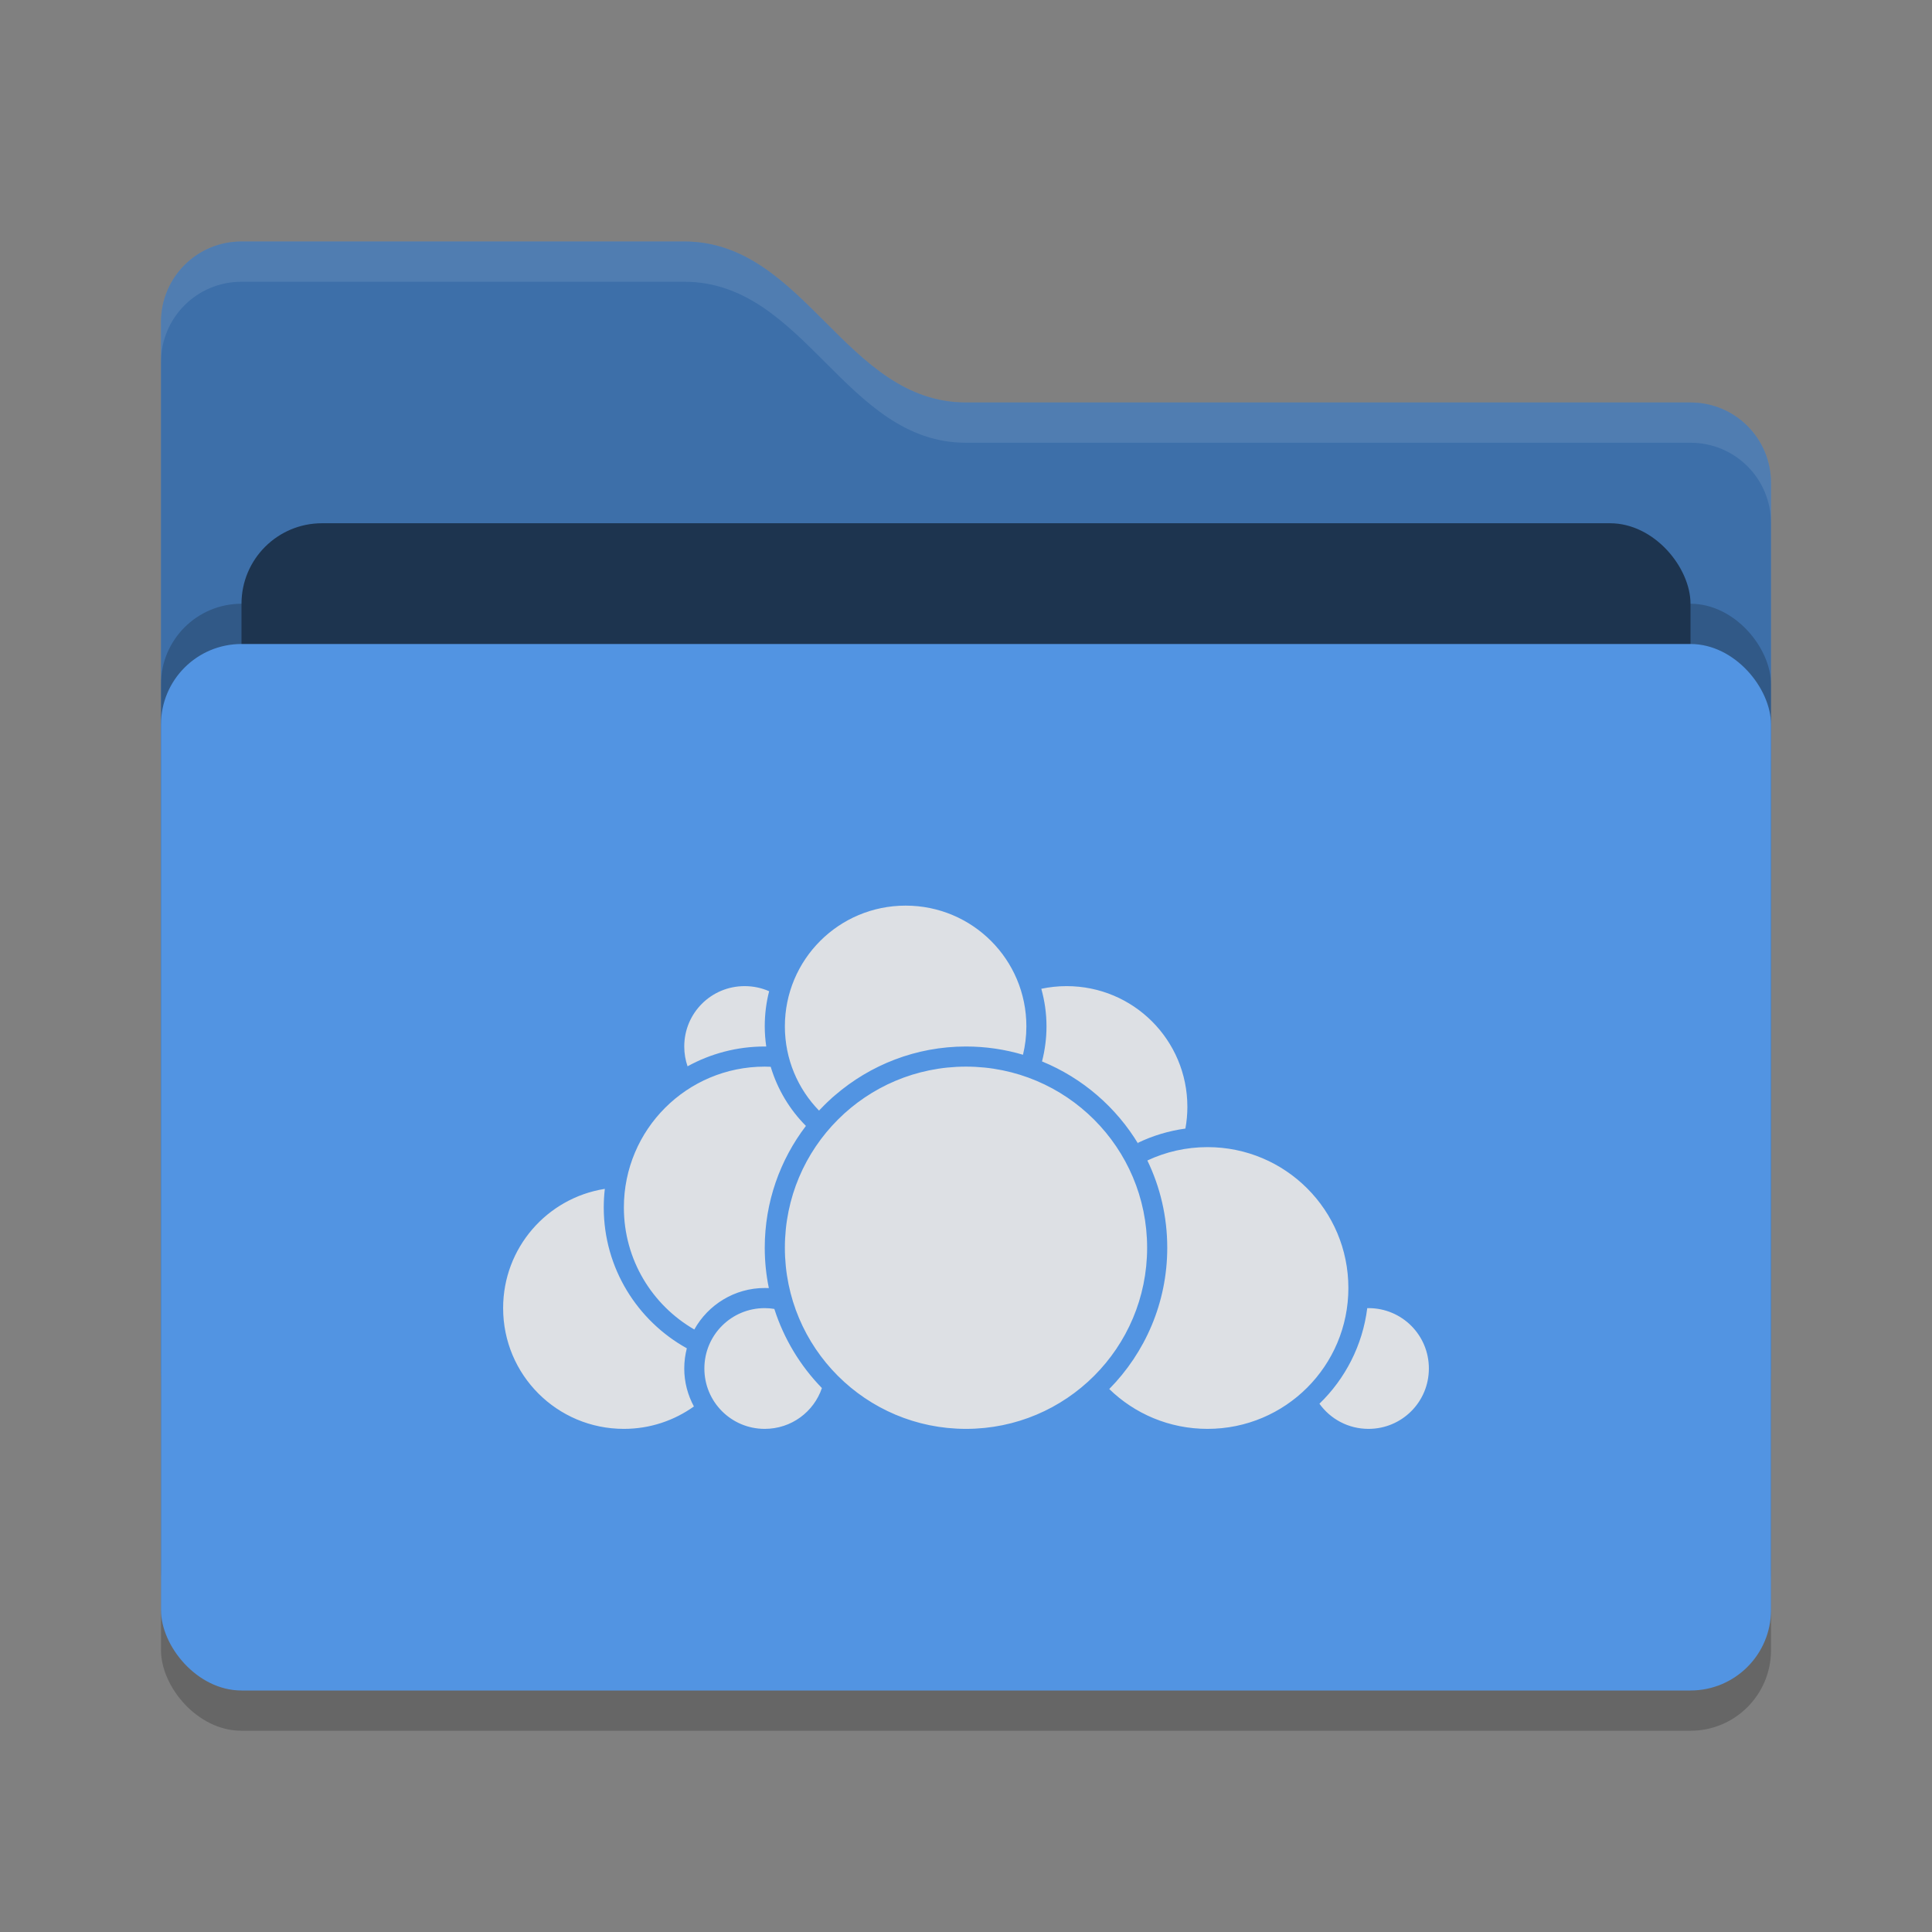 <svg xmlns="http://www.w3.org/2000/svg" width="48" height="48" version="1">
 <rect width="100%" height="100%" fill="#808080" stroke="none"/>
 <defs>
  <style id="current-color-scheme" type="text/css">
   .ColorScheme-Text { color:#1d344f; } .ColorScheme-Highlight { color:#5294e2; } .ColorScheme-Background { color:#e4e4e4; }
  </style>
 </defs>
 <rect style="opacity:0.2" width="40" height="26" x="4" y="17" rx="2" ry="2"/>
 <path style="fill:currentColor" class="ColorScheme-Highlight" d="M 4,34 C 4,35.108 4.892,36 6,36 H 42 C 43.108,36 44,35.108 44,34 V 12 C 44,10.892 43.108,10 42,10 H 24 C 21,10 20,6 17,6 H 6 C 4.892,6 4,6.892 4,8"/>
 <path style="opacity:0.25" d="M 4,34 C 4,35.108 4.892,36 6,36 H 42 C 43.108,36 44,35.108 44,34 V 12 C 44,10.892 43.108,10 42,10 H 24 C 21,10 20,6 17,6 H 6 C 4.892,6 4,6.892 4,8"/>
 <rect style="opacity:0.2" width="40" height="26" x="4" y="15" rx="2" ry="2"/>
 <rect style="fill:currentColor" class="ColorScheme-Text" width="36" height="16" x="6" y="13" rx="2" ry="2"/>
 <rect style="fill:currentColor" class="ColorScheme-Highlight" width="40" height="26" x="4" y="16" rx="2" ry="2"/>
 <path style="opacity:0.95;fill:currentColor" class="ColorScheme-Background" d="M 22.5 22.5 C 20.84 22.5 19.5 23.84 19.5 25.5 C 19.5 26.315 19.823 27.052 20.348 27.592 C 20.391 27.546 20.436 27.501 20.48 27.457 C 20.502 27.436 20.523 27.414 20.545 27.393 C 20.591 27.348 20.638 27.304 20.686 27.262 C 20.687 27.26 20.69 27.259 20.691 27.258 C 20.709 27.242 20.728 27.227 20.746 27.211 C 21.621 26.458 22.757 26 24 26 C 24.492 26 24.967 26.072 25.416 26.205 C 25.47 25.979 25.5 25.743 25.5 25.5 C 25.5 23.84 24.16 22.5 22.5 22.5 z M 18.5 24.5 C 17.669 24.5 17 25.169 17 26 C 17 26.173 17.029 26.338 17.082 26.492 C 17.652 26.179 18.305 26 19 26 C 19.012 26 19.025 26 19.037 26 C 19.014 25.837 19 25.67 19 25.5 C 19 25.199 19.037 24.906 19.109 24.627 C 18.924 24.545 18.717 24.5 18.5 24.5 z M 26.5 24.5 C 26.284 24.5 26.074 24.523 25.871 24.566 C 25.954 24.864 26 25.176 26 25.5 C 26 25.801 25.96 26.092 25.889 26.371 C 26.895 26.783 27.738 27.513 28.291 28.438 C 28.283 28.424 28.276 28.408 28.268 28.395 C 28.635 28.217 29.033 28.097 29.451 28.039 C 29.483 27.864 29.5 27.684 29.5 27.5 C 29.5 25.84 28.16 24.5 26.5 24.5 z M 19 26.5 C 17.064 26.5 15.5 28.064 15.5 30 C 15.5 31.298 16.204 32.427 17.25 33.031 C 17.592 32.417 18.249 32 19 32 C 19.034 32 19.068 32 19.102 32.002 C 19.035 31.678 19 31.343 19 31 C 19 29.863 19.382 28.813 20.023 27.973 C 19.62 27.568 19.316 27.065 19.148 26.504 C 19.099 26.502 19.05 26.5 19 26.5 z M 24 26.5 C 21.512 26.5 19.5 28.512 19.5 31 C 19.5 33.488 21.512 35.5 24 35.5 C 26.488 35.5 28.5 33.488 28.5 31 C 28.5 28.512 26.488 26.5 24 26.5 z M 30 28.5 C 29.465 28.5 28.959 28.619 28.506 28.832 C 28.823 29.488 29 30.223 29 31 C 29 32.367 28.449 33.607 27.559 34.51 C 28.189 35.123 29.05 35.5 30 35.5 C 31.936 35.5 33.5 33.936 33.5 32 C 33.5 30.064 31.936 28.5 30 28.5 z M 15.027 29.537 C 13.593 29.763 12.5 31.001 12.5 32.5 C 12.5 34.16 13.84 35.5 15.5 35.5 C 16.15 35.5 16.75 35.293 17.24 34.943 C 17.088 34.662 17 34.341 17 34 C 17 33.826 17.023 33.659 17.064 33.498 C 15.834 32.816 15 31.504 15 30 C 15 29.843 15.009 29.689 15.027 29.537 z M 19 32.5 C 18.169 32.5 17.5 33.169 17.5 34 C 17.5 34.831 18.169 35.5 19 35.5 C 19.661 35.5 20.219 35.077 20.42 34.486 C 19.885 33.937 19.477 33.266 19.238 32.52 C 19.161 32.507 19.081 32.5 19 32.5 z M 33.969 32.5 C 33.853 33.427 33.42 34.257 32.781 34.875 C 33.053 35.254 33.496 35.5 34 35.5 C 34.831 35.5 35.5 34.831 35.5 34 C 35.5 33.169 34.831 32.5 34 32.5 C 33.99 32.5 33.979 32.5 33.969 32.5 z"/>
 <path style="opacity:0.1;fill:#ffffff" d="M 6,6 C 4.892,6 4,6.892 4,8 V 9 C 4,7.892 4.892,7 6,7 H 17 C 20,7 21,11 24,11 H 42 C 43.108,11 44,11.892 44,13 V 12 C 44,10.892 43.108,10 42,10 H 24 C 21,10 20,6 17,6 Z"/>
</svg>
